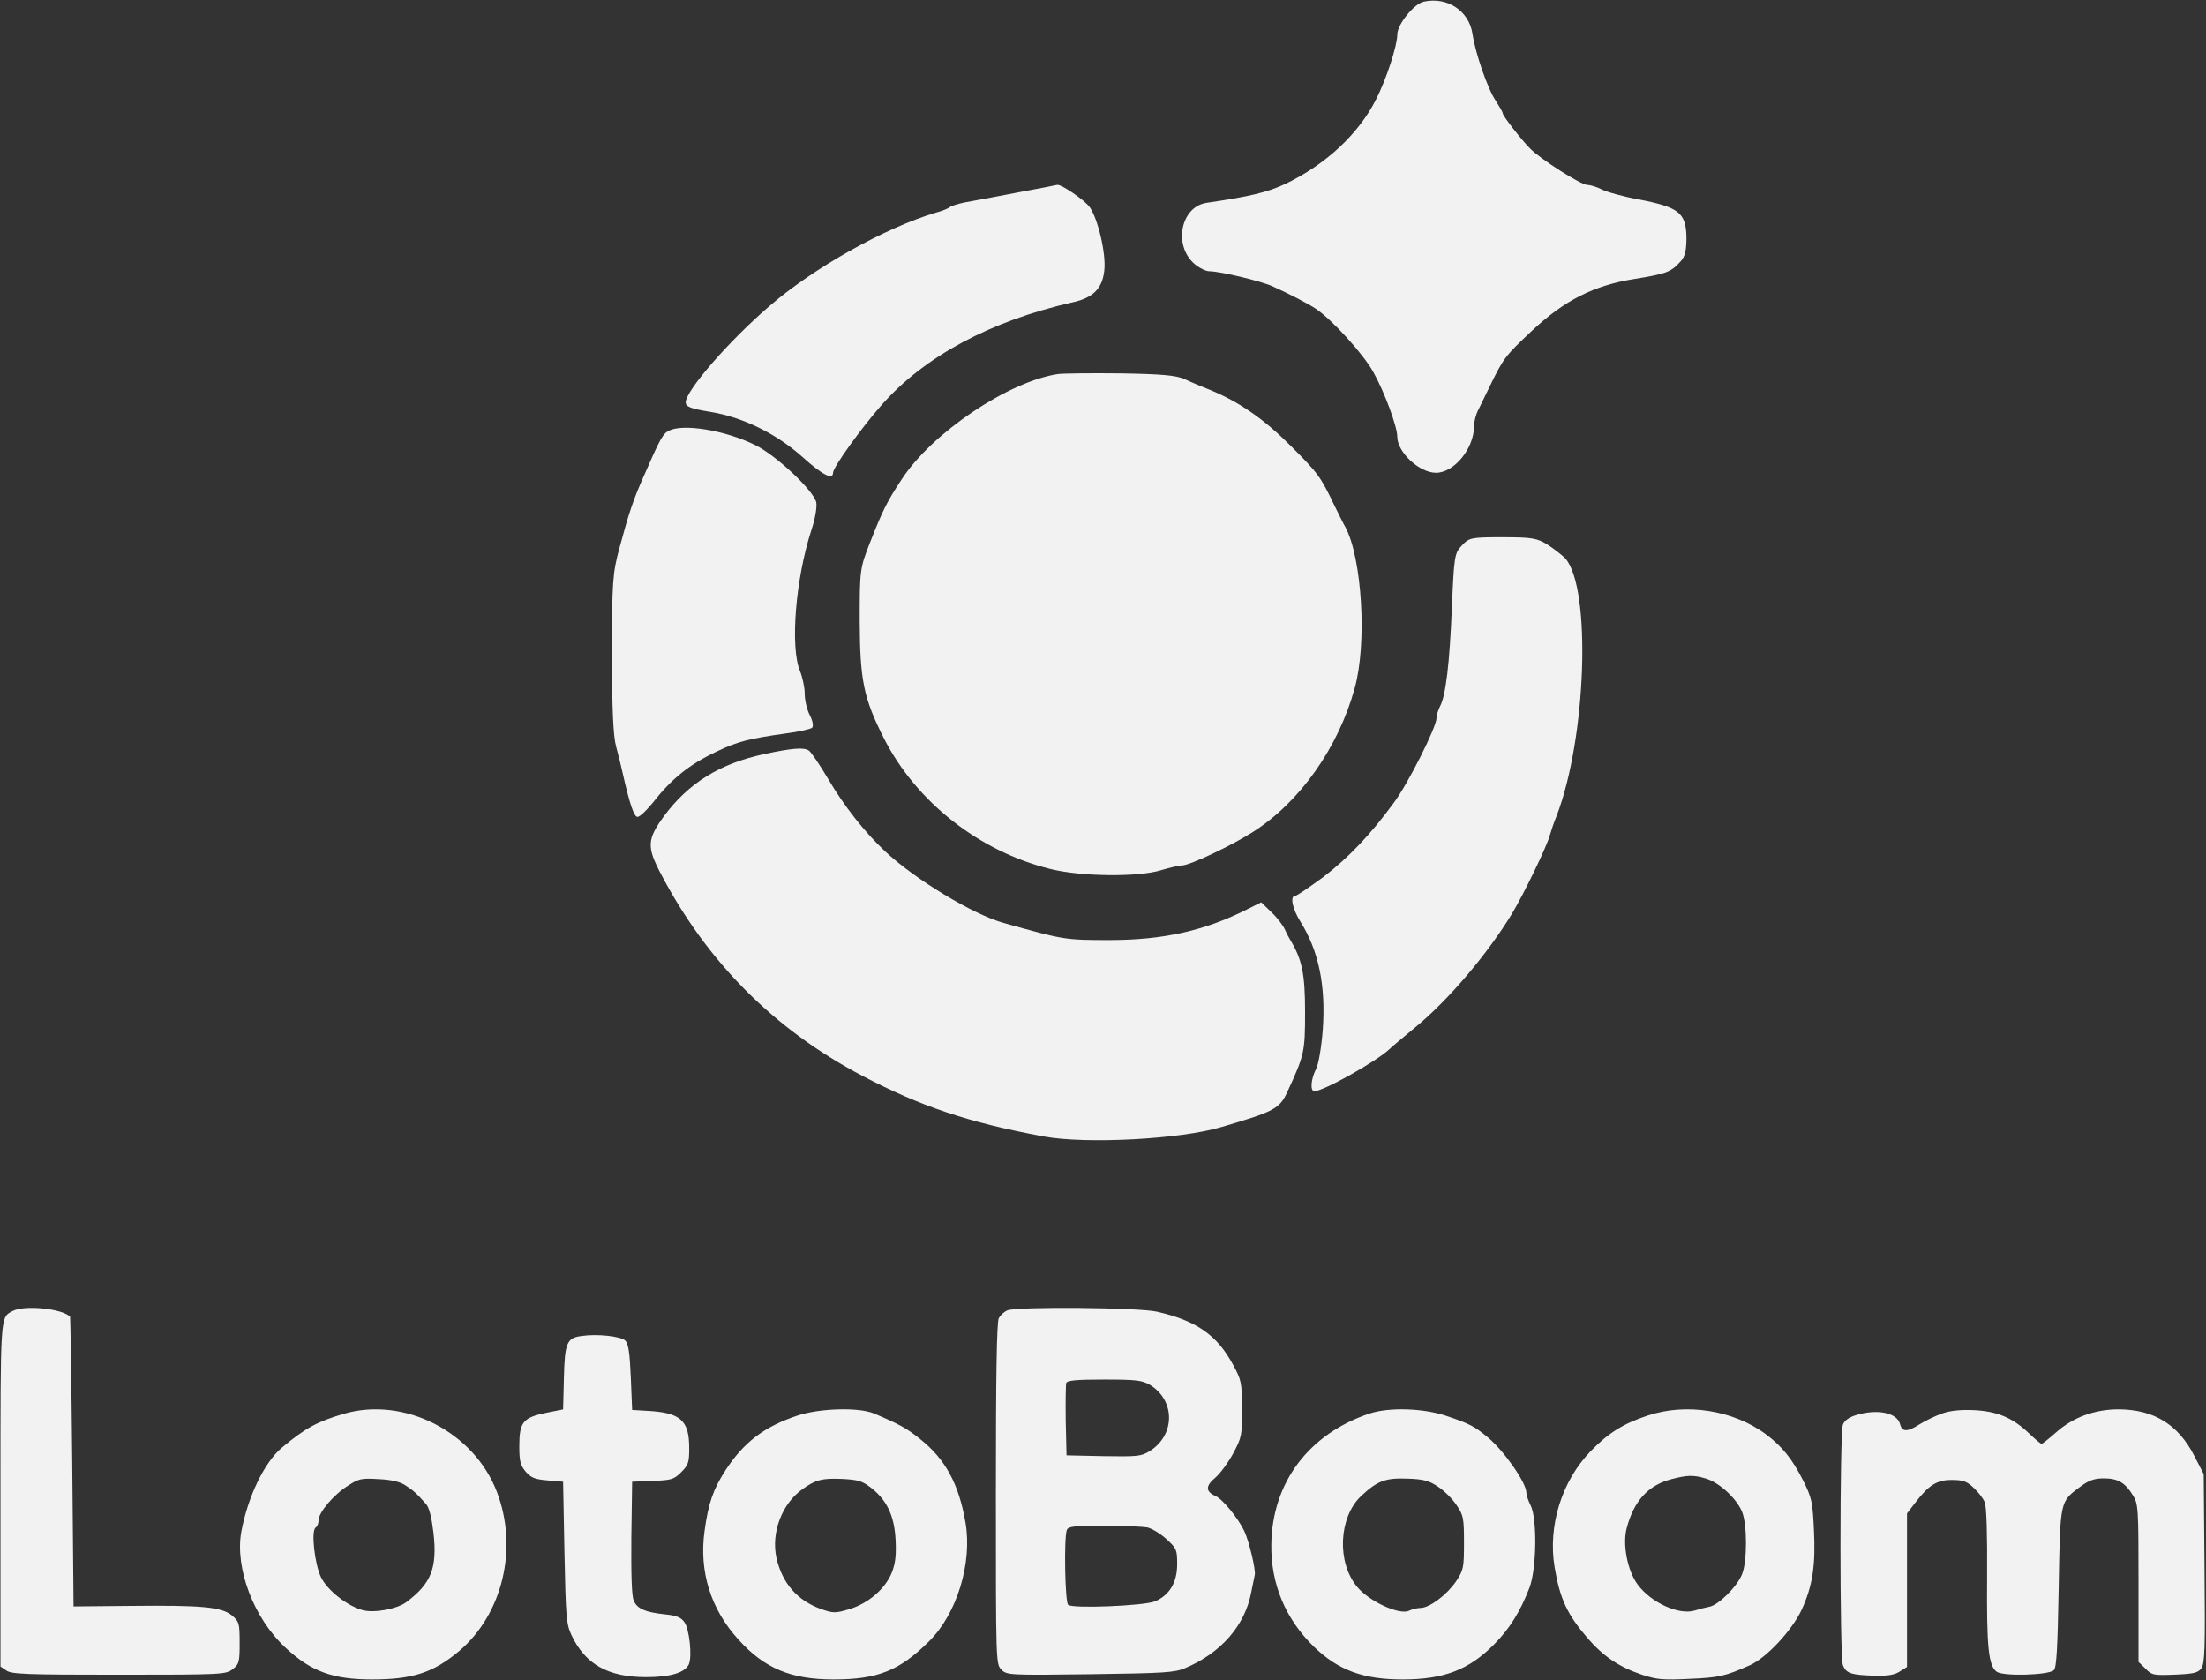 <svg xmlns="http://www.w3.org/2000/svg" width="1780" height="1356" overflow="hidden"><rect width="100%" height="100%" fill="#333333" stroke="none"/><defs><clipPath id="a"><path d="M1307 418h1780v1356H1307z"/></clipPath></defs><g fill="#F2F2F2" fill-rule="evenodd" clip-path="url(#a)" transform="translate(-1307 -418)"><path d="M2455.875 419.33c-7.743 1.548-21.423 18.325-21.423 26.583 0 9.033-8.775 35.874-17.034 52.135-14.197 28.132-40.523 52.649-73.301 68.394-14.454 6.71-28.134 10.065-63.493 15.227-20.907 3.097-27.101 34.325-9.809 49.295 3.872 3.355 9.293 5.936 12.131 5.936 8.26 0 41.039 7.743 50.846 12.13 12.648 5.678 28.65 13.937 34.845 18.067 12.904 8.517 38.715 36.906 46.458 51.101 9.033 16.002 19.357 44.134 19.357 52.135 0 12.646 17.809 29.164 31.23 29.164 14.713 0 30.715-19.615 30.715-37.681 0-3.614 1.549-9.807 3.613-13.422 1.806-3.87 6.194-12.646 9.55-19.614 10.582-21.68 12.131-23.744 33.295-43.617 26.326-24.777 50.33-36.907 83.109-42.069 25.81-4.129 29.423-5.678 36.908-13.937 3.872-4.129 4.904-9.033 4.904-20.131-.516-19.356-6.194-23.744-37.683-29.938-12.904-2.323-26.842-6.195-30.714-8.26-4.129-2.064-9.291-3.613-11.614-3.613-5.162 0-37.941-20.904-46.201-29.421-6.969-6.969-21.938-26.326-21.938-28.132 0-1.033-2.581-5.42-5.679-10.324-6.452-9.291-16.518-38.455-18.841-54.199-2.839-18.325-20.132-29.938-39.231-25.809M2126.471 573.656c-17.833 3.359-36.44 6.976-41.35 7.752-4.91 1.033-10.079 2.584-11.629 3.617-1.293 1.291-6.72 3.358-11.63 4.651-41.35 12.403-98.205 44.442-133.87 75.19-33.08 28.423-67.71 68.473-67.71 77.775 0 3.618 4.136 5.168 20.158 7.752 26.36 4.392 53.497 17.828 74.43 36.69 15.506 13.954 24.292 18.605 24.292 12.404 0-4.393 23.001-36.433 39.282-54.779 34.631-39.274 87.869-67.698 153.77-82.683 16.798-3.619 24.293-11.111 25.843-25.84 1.551-13.435-5.168-41.858-11.888-51.16-4.135-5.685-22.742-18.346-26.102-17.829-.775.259-15.764 3.1-33.596 6.46M2160.854 719.796c-40.043 5.944-101.788 47.306-126.33 85.046-12.143 18.355-15.501 25.592-25.318 50.409-8.526 21.714-8.526 22.489-8.526 64.626.26 47.047 3.1 61.523 19.635 94.095 26.093 51.183 76.728 90.993 134.08 105.21 24.543 6.205 71.045 6.722 89.388 1.034 6.976-2.068 14.726-3.877 17.051-3.877 6.2 0 40.56-16.286 57.352-27.143 37.718-24.04 68.72-67.986 81.895-115.809 10.076-35.932 5.942-104.952-7.492-130.027-1.55-2.585-5.425-10.599-8.783-17.32-11.368-23.783-13.434-26.368-35.394-48.34-21.701-21.714-41.593-35.415-64.844-44.98-6.459-2.585-15.759-6.462-20.667-8.789-6.718-3.101-19.377-4.135-51.67-4.652-23.509-.259-45.985 0-50.377.517M1846.887 765.437c-5.15 2.579-7.21 6.446-20.6 37.13-8.24 18.565-11.846 29.137-19.571 58.017-5.408 19.853-5.923 27.589-5.923 85.089 0 44.093 1.03 66.783 3.348 74.776 1.803 6.447 4.12 16.245 5.408 21.918 5.407 23.98 9.013 34.81 11.844 34.81 1.803 0 6.953-4.9 11.846-10.83 15.708-20.113 29.87-31.458 52.274-42.03 16.737-7.993 26.008-10.314 55.363-14.44 10.558-1.289 20.344-3.609 21.373-4.64 1.287-1.29.515-5.674-1.802-10.056-2.317-4.384-4.12-12.12-4.12-17.277s-1.803-13.407-3.863-18.565c-7.983-19.081-3.605-74.26 9.27-113.711 3.09-9.282 4.635-18.822 3.863-22.433-2.576-9.798-32.446-37.903-49.441-46.154-24.206-11.861-57.424-17.276-69.27-11.604M2486.529 858.241c-5.945 6.202-6.204 8.785-8.013 49.61-1.81 45.475-4.913 71.571-9.566 80.098-1.551 3.1-2.844 7.234-2.844 9.56 0 7.234-23.01 52.968-34.384 68.212-19.131 26.097-36.453 44.184-56.877 59.945-11.375 8.269-21.458 15.245-22.75 15.245-4.395 0-2.327 10.335 4.136 20.671 14.736 23.512 20.682 51.418 18.097 87.591-1.034 13.435-3.36 27.646-5.429 31.522-4.136 8.01-4.912 17.83-1.292 17.83 7.238 0 50.671-24.29 61.013-34.366 1.809-1.808 10.857-9.302 19.906-16.795 26.887-21.963 58.686-59.428 78.593-92.242 9.306-15.503 28.179-54.26 30.507-63.304 1.034-3.617 3.36-10.593 5.428-15.503 24.043-62.528 28.18-183.71 6.98-207.738-2.585-2.584-8.789-7.494-13.961-10.853-8.53-5.426-12.667-6.201-36.452-6.201-25.335 0-27.145.258-33.092 6.718"/><path d="M1923.312 1026.56c-35.663 7.745-60.73 23.236-80.63 50.087-13.438 18.59-13.954 24.528-2.584 46.216 37.472 71.517 91.483 125.737 162.55 163.174 47.292 24.786 85.539 37.695 146.786 49.055 33.854 6.196 110.09 2.324 143.426-7.745 42.382-12.393 46.517-14.717 52.72-27.885 13.954-30.207 14.471-32.53 14.471-64.805 0-30.465-2.325-42.342-11.887-58.091-1.293-2.066-3.36-6.196-4.652-9.037-1.292-2.84-5.944-9.036-10.595-13.426l-8.27-8.004-11.887 5.939c-33.855 17.04-67.45 24.528-110.348 24.528-36.697 0-37.214-.258-86.056-13.943-24.551-6.971-70.809-34.854-95.101-57.575-16.54-15.491-33.079-36.404-46.259-58.866-6.718-11.361-13.696-21.43-15.247-22.463-4.134-2.839-13.438-2.065-36.437 2.841M1317.036 1475.999c-9.865 5.362-9.65 1.502-9.65 147.772v138.977l4.717 3.217c4.074 3.003 16.512 3.432 90.924 3.432 83.849 0 86.207-.214 91.783-4.504 5.146-4.075 5.575-5.576 5.575-21.232 0-15.871-.429-17.159-6.219-22.091-8.363-6.864-23.803-8.364-82.346-7.721l-45.462.428-1.072-116.672c-.644-64.127-1.502-116.887-1.716-117.102-6.434-6.648-37.313-9.651-46.534-4.504M2119.812 1475.407c-2.581 1.073-5.593 3.863-6.884 6.224-1.72 2.789-2.365 48.502-2.365 141.642 0 136.707 0 137.566 4.517 142.073 4.302 4.292 5.807 4.507 71.416 3.648 60.014-.858 68.188-1.287 76.793-4.936 29.039-12.233 48.399-34.553 53.346-61.379 1.291-6.438 2.582-12.662 2.797-13.735 1.075-3.863-4.732-27.685-8.389-35.41-5.163-10.731-17.424-25.754-23.232-28.329-8.174-3.649-8.174-8.156-.215-14.809 3.872-3.218 10.326-12.017 14.412-19.528 6.884-12.877 7.314-14.594 7.099-36.055 0-21.246-.431-23.178-7.099-35.411-12.907-24.037-29.47-35.625-61.306-42.922-14.627-3.434-112.93-4.292-120.89-1.073m115.082 60.091c20.651 12.662 20.436 40.561-.214 53.438-6.884 4.292-9.896 4.507-37.43 4.078l-29.684-.645-.645-27.684c-.215-15.452 0-29.187.43-30.689.86-2.146 8.389-2.79 30.76-2.79 25.813 0 30.545.644 36.783 4.292m-2.151 115.031c3.658.858 10.541 4.936 15.488 9.443 8.175 7.511 8.605 8.584 8.605 20.388 0 14.594-6.238 24.895-17.854 29.83-9.035 3.65-66.9 6.01-70.125 2.79-2.581-2.574-3.442-54.296-1.076-60.305 1.076-3.005 5.808-3.434 29.9-3.434 15.703 0 31.405.644 35.062 1.288M1776.15 1496.073c-11.78 1.502-13.493 5.579-14.136 33.899l-.642 25.318-13.923 2.79c-18.42 3.861-21.419 7.509-21.419 26.819 0 12.229.857 15.448 5.14 20.597 4.285 4.935 7.283 6.222 17.564 7.08l12.638 1.072 1.07 56.857c1.072 52.352 1.5 57.715 5.57 66.726 11.137 23.601 29.344 34.115 60.401 34.115 19.063 0 30.843-3.434 34.27-10.085 2.999-5.792.643-29.178-3.641-34.543-2.57-3.647-6.639-5.15-15.207-6.008-16.279-1.716-22.704-4.505-25.49-11.156-1.713-3.861-2.14-21.456-1.926-50.849l.642-45.057 16.493-.643c15.207-.644 17.135-1.073 23.132-7.08 5.783-5.793 6.425-7.939 6.425-19.31 0-22.743-7.068-28.964-35.34-30.252l-10.71-.644-1.072-26.176c-.856-20.382-1.927-27.033-4.497-29.822-3.641-3.433-22.705-5.578-35.341-3.648M1584.514 1558.813c-21.716 6.407-31.176 11.531-50.311 27.548-13.976 11.958-27.091 39.079-32.466 67.481-5.376 29.683 10.105 70.257 35.906 93.96 20.425 19.007 38.055 25.413 69.661 25.413 32.68 0 49.45-5.552 70.09-22.85 35.261-29.896 47.947-83.07 30.531-128.555-18.49-48.476-74.821-77.092-123.411-62.997m49.45 57.658c6.45 4.058 9.46 6.833 16.771 15.162 2.579 2.776 4.514 10.677 6.019 23.063 3.226 28.615-1.72 41.001-21.93 56.163-7.525 5.552-26.015 8.969-35.261 6.407-12.47-3.417-28.38-16.016-33.54-26.48-5.16-10.678-8.17-37.798-4.3-40.147 1.29-.855 2.365-3.417 2.365-5.979 0-6.193 12.04-20.502 23.65-27.762 8.815-5.766 10.965-6.193 24.725-5.339 10.105.427 17.416 2.136 21.501 4.912M1950.392 1560.294c-26.832 8.978-43.146 21.377-57.957 44.038-9.874 15.178-13.953 26.722-16.958 49.168-4.508 32.495 4.938 63.064 27.476 87.649 20.822 23.087 42.288 32.066 76.632 32.066 35.633 0 53.235-7.055 77.276-30.998 22.325-22.233 34.775-63.064 29.193-95.558-5.366-31.211-16.314-51.306-36.491-67.339-11.162-8.979-16.743-11.972-37.35-20.736-12.235-5.132-43.79-4.277-61.821 1.71m59.03 57.933c12.88 9.834 19.105 22.447 20.178 41.686.644 12.613 0 19.027-2.79 26.509-5.153 13.468-19.319 25.653-34.774 30.142-10.733 3.207-12.666 3.207-21.466.214-19.963-6.84-32.413-20.95-37.135-41.9-4.294-20.309 4.507-43.611 21.25-55.368 10.518-7.483 15.67-8.765 31.555-8.124 12.879.641 16.528 1.711 23.182 6.841M2412.262 1558.566c-49.255 16.462-78.807 55.8-79.45 105.828-.429 31.641 11.35 59.862 34.264 82.31 19.702 19.028 39.833 26.511 71.742 26.511 33.407 0 53.752-7.91 74.096-28.649 12.421-12.613 20.988-26.51 28.269-45.538 5.782-15.393 6.21-56.014.856-66.276-1.927-3.848-3.426-8.338-3.426-10.262 0-7.91-17.561-33.138-30.624-44.255-11.351-9.408-14.991-11.331-34.05-17.746-18.418-6.2-46.043-7.055-61.677-1.923m55.252 59.221c4.925 3.207 11.564 9.834 14.776 14.751 5.568 8.125 5.996 10.476 5.996 30.359 0 20.524-.428 22.021-6.424 31.214-7.495 10.903-21.201 21.166-28.482 21.38-2.784 0-6.853 1.069-9.209 2.137-7.495 4.062-32.337-7.269-42.188-19.241-16.49-19.882-14.777-56.014 3.212-73.117 13.278-12.401 19.703-14.753 37.263-14.111 13.492.428 17.775 1.71 25.056 6.628M2636.358 1560.311c-19.485 6.417-31.69 14.117-45.609 28.448-23.554 24.171-34.903 60.534-29.335 93.903 4.282 25.455 10.064 37.86 26.337 56.898 12.848 14.973 25.695 23.529 43.896 29.732 12.206 4.064 17.13 4.492 38.971 3.422 23.769-1.069 28.265-2.139 48.18-10.909 13.489-5.989 34.045-28.02 41.968-44.918 8.779-19.252 11.349-35.508 9.85-65.026-1.071-22.032-1.713-25.241-8.779-39.358-8.779-17.326-16.916-27.379-29.764-37.006-26.338-19.678-64.666-25.667-95.715-15.186m47.536 50.908c10.707 3.422 24.197 15.829 28.694 26.524 4.282 10.267 4.282 40.428 0 50.694-4.069 10.054-19.058 24.813-26.338 26.097-3.212.64-8.351 1.925-11.563 2.994-12.848 4.064-35.545-6.203-46.465-21.176-8.138-11.123-12.206-32.513-8.566-45.561 5.782-21.604 17.13-34.224 35.76-39.144 13.061-3.422 17.986-3.637 28.478-.428M2873.863 1558.652c-5.368 1.929-13.313 5.787-17.821 8.573-10.092 6.43-14.172 6.43-15.89 0-2.362-9.216-18.251-12.645-35.643-7.287-5.583 1.715-9.233 4.286-10.522 7.715-2.577 6.645-2.577 187.322 0 193.966s6.442 7.93 25.337 8.573c11.166.214 16.32-.643 20.613-3.43l5.798-3.643v-123.88l7.086-9.216c10.736-13.932 17.393-18.003 29.631-17.79 8.589 0 11.81 1.286 17.178 6.43 3.651 3.43 7.73 8.573 8.804 11.574 1.502 3.429 2.147 25.719 1.932 60.011-.43 56.797 1.074 71.8 7.73 76.729 5.153 3.858 42.085 2.786 46.165-1.286 2.147-2.144 3.006-18.218 3.865-66.441 1.289-71.37.858-69.227 17.822-81.873 6.656-4.929 11.166-6.429 18.681-6.429 11.165 0 17.178 3.429 23.405 13.717 4.294 6.858 4.508 10.073 4.508 70.727v63.654l5.583 5.359c5.153 5.358 6.442 5.573 23.619 4.93 15.46-.643 18.896-1.5 21.472-5.144 2.792-3.644 3.221-15.86 2.577-80.587l-.644-76.085-7.515-14.575c-12.884-25.291-32.423-37.507-60.981-37.721-19.539 0-36.932 6.43-50.674 18.646-5.583 4.93-10.951 9.216-11.595 9.216-.859 0-5.368-3.858-10.307-8.573-13.313-12.646-25.767-17.789-44.662-18.646-10.735-.429-19.11.428-25.552 2.786"/></g></svg>